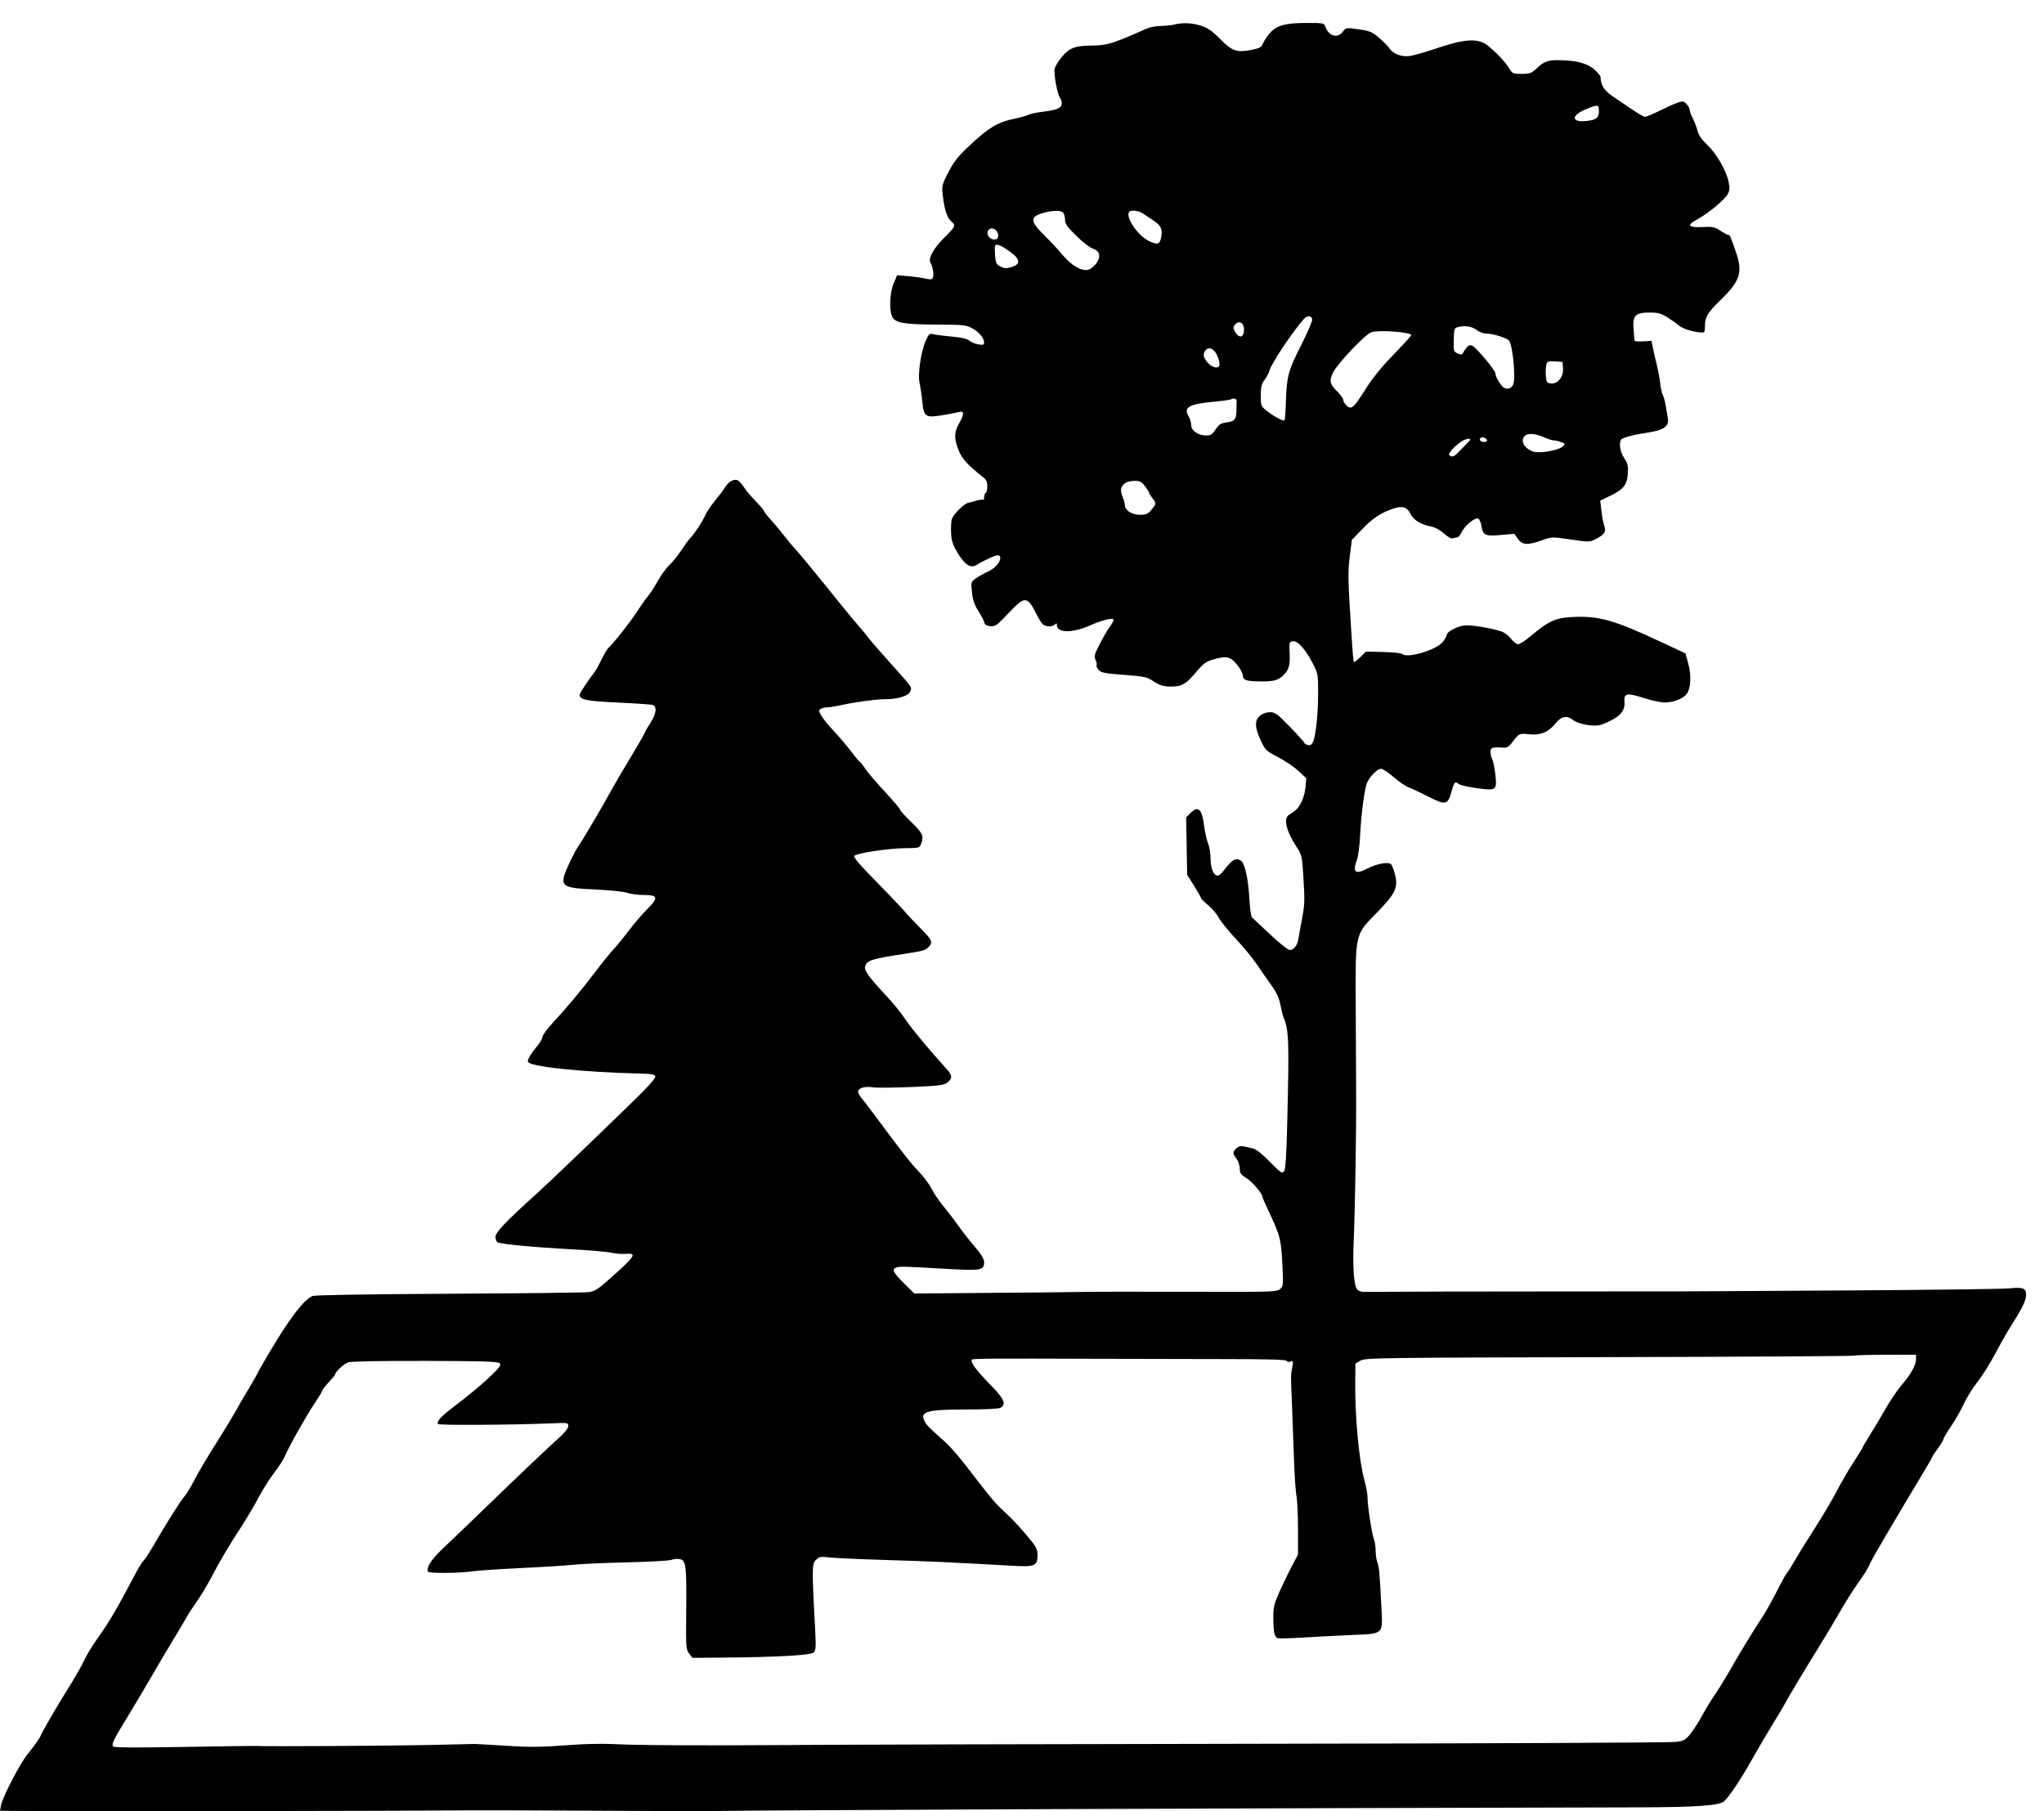 <svg width="79" height="70" viewBox="0 0 79 70" fill="none" xmlns="http://www.w3.org/2000/svg">
<path fill-rule="evenodd" clip-rule="evenodd" d="M45.383 0.949C45.28 0.976 45.045 1 44.861 1.004C44.677 1.008 44.438 1.051 44.33 1.1C43.009 1.69 42.801 1.754 42.194 1.761C41.558 1.768 41.348 1.845 41.057 2.18C40.913 2.345 40.78 2.565 40.761 2.668C40.722 2.88 40.876 3.69 40.974 3.787C41.008 3.822 41.037 3.916 41.037 3.996C41.037 4.174 40.862 4.25 40.283 4.322C40.054 4.351 39.813 4.403 39.747 4.438C39.682 4.474 39.427 4.544 39.181 4.595C38.569 4.722 38.219 4.929 37.523 5.578C37.033 6.034 36.879 6.226 36.661 6.645C36.421 7.106 36.398 7.186 36.43 7.476C36.497 8.088 36.59 8.39 36.76 8.548C36.952 8.726 36.949 8.733 36.458 9.224C36.08 9.604 35.867 9.997 35.96 10.146C36.055 10.298 36.108 10.66 36.048 10.75C36.012 10.804 35.935 10.81 35.781 10.771C35.662 10.74 35.365 10.698 35.121 10.676L34.676 10.636L34.542 10.947C34.391 11.298 34.359 11.967 34.481 12.234C34.593 12.48 34.924 12.54 36.191 12.545C37.225 12.549 37.337 12.56 37.572 12.686C37.84 12.829 38.035 13.064 38.035 13.243C38.035 13.328 37.993 13.34 37.809 13.31C37.684 13.29 37.529 13.225 37.463 13.166C37.382 13.092 37.174 13.043 36.799 13.01C36.499 12.984 36.176 12.943 36.081 12.92C35.922 12.881 35.898 12.901 35.775 13.18C35.592 13.595 35.464 14.478 35.54 14.8C35.573 14.938 35.62 15.26 35.645 15.517C35.703 16.111 35.768 16.156 36.423 16.048C36.674 16.007 36.956 15.953 37.05 15.927C37.274 15.867 37.279 15.989 37.066 16.369C36.873 16.715 36.869 16.955 37.05 17.404C37.184 17.736 37.404 17.978 37.989 18.436C38.118 18.537 38.16 18.624 38.16 18.792C38.16 18.914 38.132 19.031 38.098 19.052C38.063 19.073 38.035 19.15 38.035 19.223C38.035 19.295 38.019 19.338 37.999 19.318C37.98 19.299 37.874 19.31 37.765 19.343C37.656 19.376 37.501 19.417 37.42 19.433C37.261 19.466 36.867 19.853 36.791 20.053C36.764 20.121 36.75 20.354 36.758 20.569C36.77 20.892 36.813 21.029 37.009 21.363C37.279 21.825 37.517 21.978 37.745 21.835C38.018 21.665 38.463 21.46 38.56 21.46C38.615 21.46 38.661 21.503 38.661 21.556C38.661 21.739 38.452 21.969 38.166 22.102C38.008 22.175 37.799 22.292 37.702 22.363C37.529 22.488 37.525 22.502 37.567 22.895C37.599 23.197 37.663 23.381 37.817 23.621C37.93 23.799 38.033 23.997 38.045 24.062C38.061 24.144 38.131 24.186 38.277 24.2C38.467 24.218 38.529 24.174 38.964 23.714C39.627 23.014 39.698 23.018 40.078 23.773C40.138 23.894 40.228 24.041 40.278 24.102C40.382 24.227 40.664 24.247 40.774 24.136C40.833 24.078 40.849 24.084 40.849 24.165C40.849 24.462 41.439 24.474 42.09 24.189C42.633 23.951 43.038 23.854 43.038 23.962C43.038 24 42.971 24.121 42.889 24.231C42.807 24.34 42.635 24.636 42.506 24.887C42.303 25.284 42.281 25.366 42.343 25.502C42.382 25.588 42.4 25.682 42.383 25.71C42.365 25.738 42.4 25.819 42.46 25.889C42.554 25.999 42.688 26.026 43.437 26.082C44.242 26.143 44.325 26.161 44.589 26.336C44.854 26.512 45.029 26.553 45.414 26.529C45.705 26.51 45.882 26.391 46.218 25.989C46.498 25.654 46.606 25.572 46.871 25.493C47.439 25.325 47.594 25.373 47.903 25.815C47.979 25.924 48.041 26.068 48.041 26.136C48.041 26.293 48.196 26.335 48.78 26.336C49.235 26.337 49.407 26.287 49.608 26.094C49.812 25.897 49.866 25.705 49.844 25.252C49.824 24.825 49.83 24.804 49.969 24.785C50.156 24.758 50.459 25.096 50.74 25.643C50.941 26.034 50.946 26.062 50.945 26.831C50.943 27.644 50.848 28.493 50.734 28.706C50.691 28.786 50.627 28.816 50.543 28.794C50.474 28.776 50.417 28.741 50.417 28.716C50.417 28.692 50.167 28.414 49.861 28.098C49.37 27.593 49.28 27.525 49.088 27.525C48.963 27.525 48.801 27.58 48.706 27.655C48.484 27.829 48.49 28.108 48.726 28.614C48.903 28.991 48.933 29.021 49.398 29.264C49.666 29.404 50.021 29.645 50.187 29.798L50.488 30.076L50.456 30.423C50.42 30.813 50.245 31.2 50.041 31.34C49.966 31.391 49.861 31.464 49.807 31.502C49.601 31.648 49.718 32.128 50.1 32.714C50.314 33.042 50.325 33.087 50.37 33.808C50.434 34.821 50.43 34.95 50.316 35.546C50.262 35.829 50.203 36.159 50.185 36.28C50.147 36.537 50.007 36.717 49.844 36.717C49.78 36.717 49.44 36.445 49.088 36.112C48.736 35.779 48.419 35.483 48.385 35.453C48.35 35.423 48.306 35.083 48.285 34.698C48.247 33.977 48.109 33.36 47.966 33.269C47.76 33.138 47.624 33.215 47.299 33.645C47.218 33.753 47.114 33.841 47.068 33.841C46.907 33.841 46.79 33.572 46.79 33.2C46.79 33 46.746 32.732 46.693 32.604C46.639 32.476 46.569 32.163 46.537 31.909C46.454 31.253 46.31 31.126 46.002 31.434L45.844 31.592L45.864 32.701L45.883 33.81L46.149 34.233C46.295 34.466 46.415 34.678 46.415 34.704C46.415 34.731 46.542 34.858 46.697 34.988C46.852 35.118 47.035 35.333 47.103 35.466C47.17 35.599 47.465 35.964 47.756 36.276C48.047 36.587 48.414 37.032 48.571 37.265C48.727 37.497 48.984 37.865 49.14 38.083C49.344 38.368 49.441 38.579 49.488 38.834C49.524 39.028 49.577 39.244 49.605 39.312C49.813 39.805 49.828 40.21 49.755 43.238C49.721 44.67 49.688 45.191 49.627 45.27C49.553 45.368 49.501 45.332 49.078 44.901C48.789 44.607 48.543 44.41 48.435 44.389C48.339 44.37 48.181 44.334 48.086 44.311C47.961 44.281 47.876 44.3 47.789 44.38C47.636 44.518 47.636 44.586 47.791 44.784C47.858 44.87 47.914 45.039 47.916 45.159C47.919 45.347 47.956 45.4 48.175 45.534C48.395 45.669 48.791 46.132 48.791 46.254C48.791 46.277 48.873 46.469 48.973 46.681C49.497 47.792 49.516 47.867 49.57 49.011C49.6 49.651 49.593 49.715 49.477 49.819C49.36 49.926 49.185 49.933 46.804 49.927C43.719 49.92 42.028 49.923 41.444 49.937C41.203 49.943 39.73 49.958 38.172 49.97L35.337 49.993L34.935 49.594C34.522 49.184 34.46 49.06 34.634 48.993C34.775 48.94 34.891 48.942 36.417 49.032C37.923 49.121 38.035 49.104 38.035 48.787C38.035 48.656 37.934 48.487 37.671 48.18C37.47 47.946 37.188 47.585 37.044 47.379C36.899 47.173 36.646 46.842 36.481 46.645C36.315 46.447 36.105 46.138 36.014 45.957C35.922 45.776 35.697 45.473 35.513 45.284C35.214 44.977 34.846 44.506 33.735 43.008C33.554 42.764 33.349 42.497 33.279 42.415C33.209 42.333 33.16 42.222 33.17 42.169C33.195 42.042 33.455 41.977 33.747 42.025C33.877 42.046 34.536 42.041 35.212 42.013C36.24 41.971 36.466 41.944 36.597 41.85C36.823 41.688 36.819 41.574 36.575 41.304C35.897 40.552 35.34 39.886 35.066 39.5C34.693 38.975 34.612 38.876 34.125 38.346C33.544 37.715 33.391 37.493 33.438 37.346C33.511 37.116 33.69 37.058 34.909 36.873C35.71 36.751 35.762 36.736 35.903 36.585C36.064 36.411 36.023 36.322 35.569 35.87C35.361 35.662 35.092 35.376 34.971 35.233C34.851 35.091 34.348 34.563 33.853 34.059C33.196 33.391 32.972 33.126 33.023 33.075C33.128 32.97 34.369 32.784 34.988 32.781C35.519 32.778 35.539 32.773 35.598 32.617C35.714 32.312 35.667 32.206 35.221 31.773C34.98 31.539 34.783 31.32 34.783 31.286C34.783 31.252 34.513 30.934 34.182 30.578C33.852 30.223 33.515 29.829 33.435 29.703C33.354 29.577 33.258 29.456 33.221 29.433C33.185 29.41 33.041 29.237 32.901 29.049C32.761 28.859 32.471 28.517 32.256 28.287C32.041 28.057 31.811 27.776 31.746 27.663C31.642 27.484 31.639 27.45 31.72 27.398C31.771 27.366 31.883 27.339 31.969 27.339C32.055 27.338 32.309 27.298 32.532 27.248C33.058 27.133 33.868 27.024 34.202 27.024C34.687 27.025 35.097 26.903 35.174 26.736C35.255 26.556 35.283 26.596 34.346 25.554C33.985 25.152 33.629 24.741 33.556 24.64C33.483 24.539 33.334 24.358 33.224 24.237C33.114 24.116 32.726 23.646 32.36 23.192C31.45 22.06 30.842 21.324 30.714 21.197C30.655 21.139 30.48 20.928 30.326 20.728C30.172 20.529 29.93 20.239 29.788 20.084C29.647 19.929 29.531 19.781 29.531 19.754C29.531 19.727 29.397 19.567 29.233 19.399C29.07 19.23 28.894 19.031 28.843 18.956C28.615 18.624 28.527 18.538 28.423 18.545C28.261 18.556 28.137 18.651 28.002 18.865C27.937 18.968 27.767 19.193 27.624 19.365C27.481 19.537 27.312 19.79 27.25 19.928C27.124 20.203 26.857 20.609 26.671 20.804C26.606 20.873 26.452 21.084 26.329 21.273C26.207 21.462 26.003 21.714 25.875 21.835C25.748 21.955 25.543 22.237 25.42 22.46C25.297 22.684 25.133 22.937 25.056 23.023C24.979 23.109 24.783 23.387 24.62 23.64C24.366 24.036 23.719 24.855 23.502 25.056C23.464 25.091 23.35 25.288 23.247 25.494C23.145 25.7 23.039 25.896 23.012 25.931C22.722 26.307 22.402 26.791 22.402 26.854C22.402 27.044 22.676 27.099 23.887 27.154C24.557 27.184 25.159 27.226 25.223 27.246C25.406 27.304 25.367 27.583 25.123 27.966C25.004 28.153 24.905 28.326 24.905 28.35C24.904 28.374 24.668 28.782 24.381 29.257C24.094 29.732 23.775 30.275 23.672 30.464C23.32 31.111 22.506 32.496 22.367 32.684C22.291 32.787 22.127 33.094 22.002 33.365C21.59 34.265 21.64 34.316 22.996 34.377C23.555 34.402 24.103 34.459 24.239 34.507C24.372 34.553 24.661 34.591 24.881 34.591C25.439 34.591 25.462 34.692 25.008 35.146C24.814 35.34 24.496 35.709 24.303 35.967C24.109 36.225 23.845 36.548 23.716 36.686C23.587 36.824 23.28 37.203 23.032 37.53C22.466 38.278 21.926 38.926 21.385 39.508C21.153 39.758 20.963 40.015 20.963 40.08C20.963 40.144 20.869 40.307 20.754 40.442C20.531 40.704 20.401 40.92 20.401 41.026C20.401 41.219 22.433 41.436 24.778 41.494C25.21 41.505 25.313 41.526 25.328 41.608C25.34 41.669 25.057 41.992 24.61 42.428C22.763 44.226 21.254 45.671 20.713 46.16C19.542 47.216 19.15 47.629 19.15 47.803C19.15 47.892 19.184 47.987 19.227 48.013C19.341 48.084 20.644 48.207 22.089 48.284C22.794 48.322 23.483 48.381 23.621 48.416C23.759 48.451 23.995 48.471 24.146 48.461C24.652 48.426 24.598 48.51 23.447 49.529C23.113 49.824 22.966 49.912 22.759 49.94C22.614 49.96 20.187 49.988 17.366 50.002C14.263 50.018 12.176 50.053 12.082 50.089C11.745 50.221 11.16 50.992 10.353 52.37C10.135 52.741 9.957 53.056 9.957 53.07C9.957 53.091 9.598 53.709 9.426 53.983C9.391 54.038 9.25 54.286 9.113 54.532C8.975 54.779 8.618 55.367 8.318 55.839C8.019 56.31 7.658 56.921 7.517 57.196C7.376 57.472 7.195 57.767 7.115 57.853C6.98 57.998 6.442 58.856 5.867 59.842C5.733 60.072 5.587 60.289 5.543 60.323C5.5 60.357 5.345 60.611 5.201 60.886C4.531 62.161 4.209 62.709 3.777 63.311C3.574 63.593 3.337 63.983 3.25 64.177C3.163 64.371 2.915 64.808 2.7 65.147C2.301 65.776 1.577 67.016 1.577 67.071C1.577 67.121 1.311 67.499 1.059 67.807C0.778 68.15 0.099 69.456 0.041 69.765L0 69.985L0.648 69.991C2.921 70.012 15.924 69.994 17.962 69.968C18.357 69.962 20.482 69.969 22.683 69.982C24.884 69.995 27.037 70.001 27.467 69.995C30.724 69.954 47.398 69.887 63.268 69.853C65.552 69.848 66.448 69.786 66.633 69.621C66.837 69.439 67.276 68.781 67.725 67.983C67.967 67.553 68.322 66.948 68.514 66.639C68.707 66.329 68.924 65.963 68.998 65.826C69.163 65.517 69.648 64.709 70.31 63.637C70.586 63.19 70.957 62.571 71.132 62.261C71.308 61.952 71.581 61.516 71.738 61.292C72.109 60.763 72.163 60.677 72.278 60.425C72.331 60.309 72.553 59.915 72.77 59.55C72.988 59.184 73.232 58.768 73.314 58.626C73.395 58.483 73.736 57.913 74.071 57.358C74.406 56.803 74.681 56.333 74.681 56.312C74.681 56.292 74.779 56.141 74.9 55.977C75.02 55.813 75.118 55.649 75.118 55.613C75.118 55.577 75.249 55.358 75.407 55.126C75.566 54.894 75.789 54.502 75.903 54.256C76.016 54.01 76.252 53.631 76.427 53.414C76.601 53.196 76.912 52.7 77.119 52.311C77.325 51.922 77.618 51.408 77.771 51.17C78.166 50.554 78.308 50.256 78.308 50.042C78.308 49.786 78.191 49.741 77.665 49.794C77.417 49.82 74.568 49.856 71.335 49.875C68.102 49.894 65.401 49.91 65.332 49.91C64.966 49.913 62.048 49.915 59.547 49.914C57.24 49.913 53.863 49.922 52.738 49.931C52.608 49.932 52.495 49.891 52.447 49.825C52.323 49.655 52.276 48.931 52.322 47.893C52.374 46.734 52.424 43.577 52.414 42.126C52.41 41.542 52.403 40.064 52.398 38.843C52.387 36.041 52.364 36.142 53.219 35.27C53.928 34.546 54.043 34.306 53.919 33.81C53.876 33.638 53.811 33.459 53.774 33.413C53.68 33.296 53.222 33.374 52.844 33.572C52.385 33.812 52.265 33.71 52.445 33.233C52.494 33.103 52.55 32.673 52.569 32.278C52.613 31.392 52.747 30.42 52.854 30.213C52.982 29.965 53.244 29.714 53.375 29.714C53.441 29.714 53.662 29.858 53.866 30.035C54.07 30.211 54.327 30.388 54.437 30.428C54.548 30.468 54.87 30.619 55.153 30.764C55.884 31.138 55.958 31.123 56.107 30.572C56.199 30.233 56.25 30.178 56.369 30.295C56.414 30.34 56.728 30.414 57.066 30.46C57.846 30.566 57.864 30.553 57.793 29.921C57.765 29.674 57.712 29.415 57.675 29.346C57.639 29.278 57.609 29.15 57.609 29.061C57.609 28.891 57.675 28.868 58.087 28.896C58.25 28.907 58.315 28.868 58.462 28.671C58.705 28.344 58.718 28.338 59.114 28.38C59.548 28.425 59.848 28.299 60.125 27.954C60.347 27.678 60.563 27.64 60.809 27.833C60.999 27.982 61.553 28.088 61.826 28.026C61.939 28.001 62.176 27.899 62.353 27.799C62.665 27.624 62.808 27.411 62.787 27.15C62.758 26.78 62.854 26.761 63.587 26.994C63.858 27.08 64.199 27.15 64.345 27.15C64.685 27.15 65.079 26.992 65.2 26.808C65.352 26.576 65.373 26.102 65.252 25.655L65.144 25.254L64.237 24.83C62.36 23.95 61.781 23.789 60.711 23.85C60.122 23.883 59.827 24.021 59.184 24.565C58.967 24.749 58.739 24.899 58.676 24.899C58.613 24.899 58.488 24.803 58.399 24.685C58.309 24.567 58.144 24.442 58.032 24.406C57.575 24.259 56.82 24.14 56.578 24.176C56.292 24.219 55.92 24.421 55.92 24.532C55.92 24.573 55.852 24.695 55.768 24.805C55.529 25.119 54.383 25.462 54.196 25.275C54.162 25.242 53.833 25.207 53.465 25.199L52.796 25.184L52.589 25.386C52.474 25.496 52.364 25.587 52.342 25.587C52.301 25.587 52.288 25.428 52.165 23.407C52.102 22.376 52.103 22.012 52.168 21.5L52.249 20.866L52.662 20.437C53.065 20.019 53.395 19.804 53.876 19.649C54.208 19.541 54.394 19.605 54.52 19.869C54.631 20.103 54.942 20.287 55.35 20.359C55.466 20.38 55.673 20.497 55.809 20.62C55.956 20.753 56.094 20.829 56.15 20.808C56.201 20.788 56.278 20.772 56.32 20.772C56.363 20.772 56.443 20.676 56.499 20.559C56.617 20.312 57.006 19.992 57.13 20.04C57.177 20.058 57.234 20.184 57.255 20.32C57.315 20.69 57.395 20.728 58.004 20.677L58.529 20.633L58.667 20.828C58.838 21.068 59.042 21.08 59.591 20.883C59.977 20.745 59.98 20.744 60.705 20.851C61.41 20.955 61.438 20.954 61.666 20.838C62.017 20.659 62.085 20.554 62.002 20.314C61.964 20.205 61.915 19.942 61.892 19.731L61.85 19.348L62.184 19.188C62.74 18.923 62.882 18.755 62.913 18.325C62.936 18.006 62.917 17.922 62.776 17.708C62.617 17.468 62.562 17.124 62.659 16.986C62.713 16.911 63.153 16.799 63.768 16.704C64.304 16.622 64.515 16.462 64.464 16.176C64.445 16.073 64.407 15.847 64.378 15.675C64.35 15.503 64.3 15.32 64.268 15.269C64.236 15.217 64.191 15.02 64.169 14.831C64.148 14.642 64.085 14.304 64.03 14.081C63.974 13.857 63.907 13.562 63.88 13.424L63.83 13.174L63.502 13.194C63.322 13.205 63.173 13.191 63.171 13.163C63.169 13.135 63.154 12.937 63.137 12.724C63.094 12.194 63.204 12.08 63.756 12.08C64.089 12.08 64.199 12.11 64.46 12.274C64.63 12.381 64.825 12.52 64.894 12.583C65.019 12.698 65.445 12.833 65.738 12.852C65.88 12.861 65.895 12.839 65.896 12.611C65.898 12.244 65.985 12.099 66.514 11.581C67.264 10.846 67.364 10.525 67.089 9.73C66.882 9.13 66.858 9.078 66.793 9.078C66.762 9.078 66.626 9.005 66.49 8.916C66.271 8.771 66.195 8.755 65.788 8.775C65.243 8.801 65.178 8.701 65.598 8.479C65.999 8.266 66.668 7.713 66.776 7.503C66.854 7.354 66.86 7.259 66.807 7.015C66.714 6.58 66.331 5.922 65.979 5.593C65.77 5.397 65.655 5.23 65.609 5.052C65.572 4.911 65.488 4.691 65.421 4.564C65.355 4.437 65.301 4.289 65.301 4.235C65.301 4.182 65.245 4.083 65.178 4.015C65.065 3.903 65.034 3.9 64.816 3.977C64.684 4.023 64.374 4.163 64.127 4.287C63.88 4.412 63.635 4.514 63.583 4.514C63.531 4.514 63.298 4.382 63.066 4.221C62.833 4.06 62.495 3.831 62.315 3.712C62.006 3.508 61.863 3.275 61.861 2.973C61.861 2.934 61.752 2.804 61.62 2.684C61.353 2.443 60.888 2.325 60.21 2.325C59.807 2.325 59.668 2.38 59.373 2.659C59.194 2.829 59.124 2.854 58.813 2.855C58.475 2.856 58.452 2.846 58.33 2.643C58.18 2.391 57.793 1.984 57.478 1.745C57.12 1.474 56.61 1.502 55.579 1.85C55.13 2.001 54.644 2.142 54.498 2.163C54.176 2.21 53.846 2.088 53.703 1.87C53.648 1.785 53.465 1.6 53.297 1.458C53.024 1.228 52.936 1.192 52.504 1.132C52.019 1.064 52.017 1.065 51.9 1.226C51.706 1.492 51.368 1.404 51.234 1.054C51.171 0.887 51.17 0.887 50.492 0.887C49.649 0.887 49.307 0.989 49.044 1.321C48.941 1.451 48.832 1.624 48.801 1.706C48.754 1.829 48.672 1.87 48.34 1.933C47.79 2.037 47.618 1.974 47.15 1.5C46.85 1.195 46.681 1.078 46.423 0.995C46.076 0.883 45.708 0.867 45.383 0.949ZM61.304 4.218C60.709 4.463 60.719 4.739 61.321 4.675C61.7 4.635 61.799 4.555 61.799 4.287C61.799 4.037 61.759 4.032 61.304 4.218ZM40.277 8.243C39.793 8.391 39.819 8.566 40.408 9.141C40.603 9.33 40.895 9.645 41.057 9.841C41.417 10.273 41.832 10.507 42.084 10.418C42.177 10.385 42.315 10.266 42.392 10.152C42.562 9.899 42.496 9.684 42.221 9.601C42.122 9.572 41.844 9.354 41.602 9.118C41.24 8.764 41.162 8.653 41.162 8.489C41.162 8.38 41.128 8.257 41.087 8.215C40.99 8.118 40.645 8.13 40.277 8.243ZM43.636 8.196C43.498 8.419 44.005 9.139 44.436 9.331C44.746 9.47 44.829 9.439 44.88 9.165C44.938 8.856 44.877 8.722 44.588 8.529C44.449 8.436 44.261 8.31 44.171 8.25C43.997 8.134 43.694 8.103 43.636 8.196ZM38.18 8.931C38.127 9.069 38.237 9.23 38.402 9.255C38.566 9.279 38.633 9.135 38.538 8.958C38.455 8.803 38.235 8.786 38.18 8.931ZM38.457 9.5C38.444 9.526 38.445 9.696 38.459 9.877C38.482 10.166 38.508 10.219 38.668 10.302C38.819 10.38 38.894 10.383 39.099 10.321C39.431 10.222 39.437 10.036 39.115 9.789C38.732 9.496 38.509 9.398 38.457 9.5ZM50.38 12.344C49.935 12.849 49.126 14.068 49.06 14.331C49.039 14.417 48.956 14.574 48.875 14.681C48.756 14.838 48.729 14.951 48.729 15.285C48.729 15.686 48.735 15.701 48.963 15.88C49.238 16.097 49.602 16.292 49.647 16.247C49.664 16.23 49.688 15.912 49.699 15.539C49.729 14.547 49.788 14.329 50.286 13.344C50.535 12.853 50.729 12.403 50.718 12.345C50.687 12.183 50.521 12.183 50.38 12.344ZM47.723 12.555C47.654 12.638 47.656 12.682 47.733 12.82C47.854 13.036 48.014 13.066 48.062 12.882C48.151 12.54 47.921 12.317 47.723 12.555ZM56.389 12.633C56.204 12.675 56.202 12.68 56.187 13.13C56.174 13.564 56.18 13.588 56.334 13.658C56.465 13.717 56.505 13.714 56.547 13.64C56.707 13.362 56.782 13.305 56.908 13.365C57.069 13.441 57.796 14.314 57.796 14.431C57.796 14.529 57.904 14.739 58.041 14.909C58.179 15.082 58.413 15.049 58.49 14.847C58.589 14.587 58.459 13.296 58.319 13.157C58.214 13.051 57.694 12.894 57.445 12.893C57.338 12.893 57.179 12.836 57.091 12.767C56.905 12.621 56.654 12.573 56.389 12.633ZM53 12.841C52.769 12.919 51.713 14.028 51.534 14.38C51.365 14.711 51.389 14.84 51.668 15.113C51.806 15.247 51.918 15.403 51.918 15.46C51.918 15.516 51.976 15.615 52.047 15.679C52.231 15.846 52.323 15.766 52.776 15.043C53.035 14.629 53.393 14.187 53.855 13.711C54.234 13.319 54.544 12.978 54.544 12.953C54.544 12.835 53.284 12.744 53 12.841ZM46.555 13.604C46.5 13.726 46.512 13.788 46.623 13.949C46.765 14.154 47.009 14.263 47.107 14.164C47.181 14.09 47.078 13.726 46.939 13.572C46.794 13.413 46.636 13.426 46.555 13.604ZM59.764 14.098C59.744 14.18 59.736 14.372 59.746 14.524C59.764 14.773 59.783 14.802 59.937 14.82C60.203 14.85 60.434 14.567 60.41 14.241L60.392 13.987L60.096 13.968C59.831 13.951 59.798 13.964 59.764 14.098ZM47.59 15.429C47.568 15.45 47.288 15.492 46.967 15.521C45.953 15.615 45.731 15.735 45.937 16.083C45.993 16.179 46.04 16.338 46.04 16.436C46.041 16.649 46.313 16.832 46.628 16.832C46.795 16.832 46.859 16.79 46.983 16.598C47.11 16.402 47.18 16.357 47.406 16.327C47.73 16.284 47.789 16.206 47.79 15.816C47.79 15.653 47.792 15.498 47.794 15.472C47.798 15.412 47.64 15.378 47.59 15.429ZM58.934 16.845C58.75 17.03 58.897 17.317 59.245 17.45C59.474 17.537 60.228 17.414 60.387 17.264C60.506 17.152 60.505 17.149 60.336 17.085C60.242 17.049 60.113 17.02 60.05 17.02C59.988 17.02 59.814 16.964 59.664 16.896C59.354 16.756 59.045 16.734 58.934 16.845ZM57.217 16.933C57.148 17.001 57.231 17.082 57.367 17.082C57.441 17.082 57.483 17.05 57.468 17.004C57.438 16.915 57.279 16.87 57.217 16.933ZM56.522 17.039C56.259 17.205 55.969 17.509 56.01 17.575C56.076 17.682 56.198 17.659 56.331 17.515C56.398 17.443 56.549 17.288 56.667 17.171C56.846 16.994 56.862 16.958 56.761 16.961C56.694 16.963 56.586 16.998 56.522 17.039ZM43.523 18.65C43.322 18.768 43.277 18.936 43.381 19.183C43.433 19.309 43.476 19.459 43.476 19.518C43.476 19.721 43.743 19.896 44.053 19.896C44.297 19.896 44.365 19.867 44.502 19.704C44.697 19.473 44.698 19.456 44.539 19.254C44.47 19.166 44.414 19.074 44.414 19.048C44.414 19.023 44.342 18.907 44.254 18.792C44.123 18.621 44.053 18.584 43.864 18.585C43.736 18.586 43.583 18.615 43.523 18.65ZM71.654 52.396C71.636 52.414 67.381 52.439 62.198 52.452C53.231 52.474 52.765 52.48 52.581 52.588L52.387 52.702L52.38 53.448C52.366 54.78 52.528 56.485 52.737 57.217C52.802 57.446 52.856 57.754 52.856 57.9C52.856 58.221 53.023 59.291 53.108 59.515C53.141 59.603 53.169 59.798 53.169 59.948C53.169 60.098 53.199 60.3 53.236 60.397C53.306 60.583 53.322 60.758 53.39 62.115C53.444 63.19 53.5 63.139 52.231 63.192C51.732 63.213 50.906 63.256 50.394 63.288C49.883 63.32 49.426 63.332 49.38 63.314C49.257 63.267 49.22 63.095 49.214 62.556C49.21 62.133 49.237 62.011 49.436 61.557C49.561 61.273 49.776 60.825 49.915 60.562L50.167 60.083V59.096C50.167 58.553 50.14 57.974 50.107 57.809C50.074 57.644 50.03 56.974 50.009 56.321C49.988 55.668 49.955 54.753 49.935 54.289C49.886 53.116 49.886 53.162 49.943 52.857C49.989 52.608 49.983 52.586 49.882 52.624C49.821 52.648 49.751 52.636 49.727 52.597C49.697 52.548 48.996 52.528 47.346 52.527C46.06 52.526 43.91 52.522 42.569 52.517C38.203 52.502 37.608 52.506 37.567 52.548C37.486 52.629 37.721 52.953 38.249 53.488C38.814 54.061 38.912 54.279 38.665 54.412C38.593 54.45 38.042 54.476 37.314 54.476C35.709 54.476 35.476 54.566 35.815 55.057C35.858 55.118 36.092 55.343 36.336 55.557C36.775 55.942 37.004 56.209 37.91 57.393C38.168 57.73 38.468 58.091 38.577 58.195C38.685 58.299 38.896 58.501 39.046 58.644C39.195 58.787 39.493 59.114 39.708 59.371C40.047 59.775 40.099 59.872 40.099 60.092C40.099 60.529 40.013 60.566 39.101 60.514C36.795 60.383 35.965 60.345 34.283 60.294C33.269 60.264 32.266 60.219 32.056 60.194C31.71 60.155 31.659 60.164 31.532 60.292C31.379 60.444 31.378 60.6 31.508 63.047C31.541 63.657 31.531 63.785 31.448 63.868C31.34 63.976 30.044 64.047 27.85 64.066L26.763 64.075L26.635 63.905C26.514 63.744 26.508 63.66 26.522 62.292C26.539 60.514 26.515 60.312 26.283 60.261C26.189 60.241 26.039 60.252 25.948 60.287C25.858 60.321 25.072 60.365 24.202 60.385C23.332 60.405 22.395 60.447 22.12 60.479C21.845 60.51 20.945 60.567 20.119 60.605C19.294 60.643 18.447 60.701 18.238 60.733C18.029 60.766 17.557 60.792 17.19 60.792C16.664 60.792 16.523 60.774 16.523 60.705C16.523 60.493 16.715 60.225 17.178 59.791C17.452 59.533 18.071 58.94 18.554 58.472C20.028 57.045 21.165 55.963 21.574 55.599C21.824 55.377 21.964 55.204 21.964 55.118C21.964 54.987 21.945 54.984 21.323 55.011C19.822 55.073 16.962 55.092 16.929 55.038C16.87 54.942 17.018 54.77 17.441 54.445C18.235 53.836 18.623 53.512 19.004 53.143C19.325 52.833 19.376 52.755 19.308 52.687C19.242 52.621 18.657 52.603 16.42 52.598C14.67 52.594 13.553 52.615 13.45 52.655C13.29 52.715 12.959 53.023 12.959 53.11C12.959 53.134 12.846 53.273 12.709 53.421C12.571 53.568 12.459 53.713 12.459 53.742C12.459 53.77 12.322 53.997 12.156 54.245C11.832 54.727 11.155 55.929 11.005 56.29C10.955 56.41 10.771 56.695 10.597 56.922C10.422 57.149 10.149 57.582 9.99 57.884C9.831 58.186 9.525 58.703 9.31 59.034C8.804 59.812 8.541 60.256 8.177 60.948C8.015 61.258 7.761 61.681 7.613 61.888C7.465 62.096 7.282 62.377 7.207 62.514C7.131 62.65 6.915 63.015 6.726 63.325C6.537 63.634 6.17 64.253 5.911 64.7C5.652 65.147 5.282 65.773 5.088 66.092C4.363 67.282 4.305 67.394 4.37 67.498C4.399 67.545 5.197 67.551 7.075 67.518C8.54 67.492 9.809 67.475 9.895 67.48C10.267 67.504 15.134 67.476 16.617 67.442C17.511 67.421 18.285 67.403 18.337 67.403C18.388 67.402 18.937 67.433 19.556 67.473C20.463 67.53 20.907 67.527 21.839 67.457C22.698 67.391 23.297 67.383 24.167 67.424C24.812 67.454 27.401 67.465 29.921 67.447C32.44 67.429 41.228 67.405 49.448 67.394C57.668 67.382 64.556 67.352 64.755 67.326C65.08 67.285 65.138 67.254 65.327 67.022C65.443 66.88 65.644 66.567 65.775 66.326C65.905 66.085 66.128 65.719 66.27 65.513C66.413 65.307 66.69 64.857 66.886 64.513C67.275 63.829 67.77 63.018 68.126 62.48C68.251 62.291 68.499 61.848 68.677 61.495C68.855 61.141 69.035 60.818 69.077 60.775C69.118 60.733 69.247 60.529 69.363 60.323C69.479 60.117 69.824 59.559 70.13 59.083C70.436 58.608 70.822 57.955 70.989 57.633C71.156 57.31 71.449 56.805 71.642 56.51C71.834 56.214 71.992 55.958 71.992 55.94C71.992 55.922 72.128 55.691 72.293 55.426C72.46 55.162 72.731 54.706 72.896 54.414C73.062 54.121 73.331 53.727 73.493 53.538C73.851 53.123 74.055 52.755 74.055 52.528V52.359L72.872 52.361C72.22 52.362 71.673 52.377 71.654 52.396Z" fill="black"/>
</svg>
